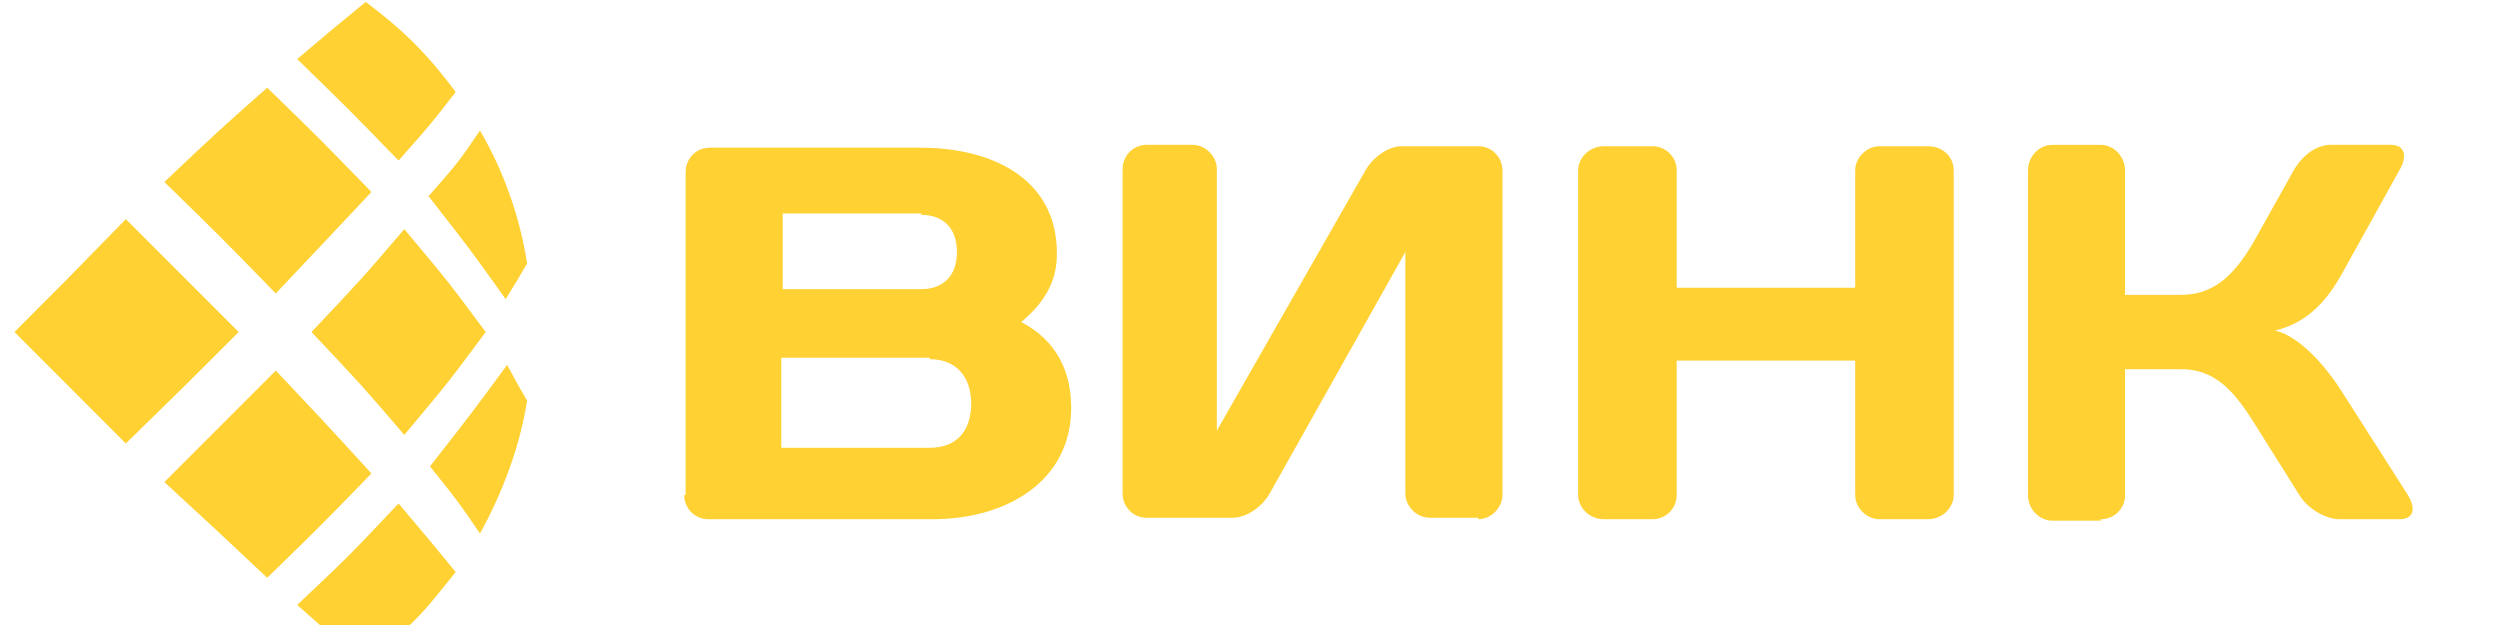 <svg xmlns="http://www.w3.org/2000/svg" fill-rule="evenodd" clip-rule="evenodd" viewBox="0 0 128 32">
<path xmlns="http://www.w3.org/2000/svg" fill="#ffd132" fill-rule="evenodd" clip-rule="evenodd" d="M14.12 18.975C16.678 21.682 16.678 21.682 19.018 24.243C16.386 26.95 16.386 26.95 13.681 29.583C11.195 27.242 11.195 27.242 8.417 24.681C11.268 21.828 11.268 21.828 14.12 18.975ZM35.031 25.34C35.031 25.999 35.542 26.584 36.273 26.584H47.753C51.482 26.584 54.845 24.681 54.845 20.877C54.845 19.048 54.114 17.438 52.286 16.488C53.602 15.39 54.114 14.293 54.114 12.975C54.114 9.025 50.604 7.562 47.168 7.562L36.347 7.561C35.616 7.561 35.104 8.146 35.104 8.805V25.34H35.031L35.031 25.34ZM47.167 11C48.264 11 48.996 11.659 48.996 12.903C48.996 14.146 48.264 14.805 47.167 14.805L40.075 14.805V10.928H47.167V11.001V11ZM47.606 18.39C48.996 18.39 49.726 19.341 49.726 20.658C49.726 22.048 48.995 22.926 47.606 22.926H40.002V18.317H47.606V18.39ZM75.682 26.584C76.341 26.584 76.925 25.999 76.925 25.34V8.732C76.925 8.073 76.414 7.488 75.682 7.488H71.734C71.076 7.488 70.272 8.073 69.906 8.732L62.303 22.047V8.659C62.303 8 61.717 7.415 61.059 7.415L58.72 7.415C57.988 7.415 57.477 8 57.477 8.659V25.267C57.477 25.925 57.988 26.51 58.72 26.51H63.107C63.838 26.51 64.642 25.925 65.008 25.267L71.954 12.902V25.267C71.954 25.925 72.539 26.51 73.197 26.51H75.683V26.584H75.682ZM94.985 25.34C94.985 25.999 95.57 26.584 96.228 26.584H98.714C99.445 26.584 100.03 25.999 100.03 25.34V8.732C100.03 8 99.445 7.488 98.714 7.488H96.228C95.57 7.488 94.985 8.073 94.985 8.732V14.731H85.846V8.732C85.846 8 85.26 7.488 84.603 7.488H82.117C81.385 7.488 80.8 8.073 80.8 8.732V25.34C80.8 25.999 81.385 26.584 82.117 26.584H84.603C85.26 26.584 85.846 26.072 85.846 25.34V18.463H94.985V25.34ZM107.56 26.584C108.219 26.584 108.803 26.072 108.803 25.34V18.902H111.655C113.41 18.902 114.36 19.999 115.384 21.609L117.723 25.34C118.162 26.072 119.112 26.584 119.77 26.584H122.841C123.573 26.584 123.719 26.072 123.28 25.34L119.917 20.072C119.186 18.902 117.797 17.219 116.48 16.926C118.308 16.488 119.259 15.17 119.917 14L122.841 8.732C123.28 8 123.134 7.415 122.403 7.415H119.332C118.674 7.415 117.943 7.854 117.431 8.732L115.384 12.39C114.287 14.293 113.191 15.097 111.655 15.097L108.803 15.098V8.732C108.803 8.001 108.218 7.416 107.56 7.416H105.075C104.416 7.416 103.831 8.001 103.831 8.732V25.34C103.831 26.072 104.416 26.657 105.075 26.657H107.56V26.584V26.584ZM21.212 31.778C20.407 32.583 19.603 33.242 18.726 33.9C17.117 32.656 17.117 32.656 15.216 30.973C17.848 28.486 17.848 28.486 20.407 25.779C22.016 27.681 22.016 27.681 23.332 29.291C22.674 30.095 22.016 30.973 21.212 31.778L21.212 31.778ZM18.726 0.099C19.603 0.758 20.407 1.416 21.212 2.221C22.016 3.025 22.674 3.83 23.332 4.708C22.089 6.318 22.089 6.318 20.407 8.22C17.848 5.586 17.848 5.586 15.216 3.025C17.117 1.416 17.117 1.416 18.725 0.099H18.726ZM24.575 6.684C25.818 8.805 26.622 11.147 26.988 13.488C26.476 14.366 26.476 14.366 25.891 15.317C24.063 12.756 24.063 12.756 21.943 10.049C23.478 8.293 23.478 8.293 24.575 6.684H24.575ZM26.988 20.512C26.622 22.852 25.745 25.194 24.575 27.315C23.478 25.706 23.478 25.706 22.016 23.877C24.136 21.17 24.136 21.17 25.964 18.683C26.476 19.634 26.476 19.634 26.988 20.512ZM13.681 4.489C16.386 7.123 16.386 7.123 19.018 9.83C16.679 12.318 16.679 12.318 14.12 15.024C11.341 12.171 11.341 12.171 8.417 9.318C11.122 6.757 11.122 6.757 13.681 4.489ZM6.443 11.22C9.294 14.073 9.294 14.073 12.219 17C9.367 19.853 9.367 19.853 6.443 22.706C3.591 19.853 3.591 19.853 0.74 17C3.591 14.146 3.591 14.146 6.443 11.22ZM20.7 11.732C22.966 14.439 22.966 14.439 24.868 17C22.967 19.56 22.967 19.56 20.7 22.267C18.506 19.707 18.506 19.707 15.948 17C18.506 14.293 18.506 14.293 20.7 11.732Z"/>
</svg>